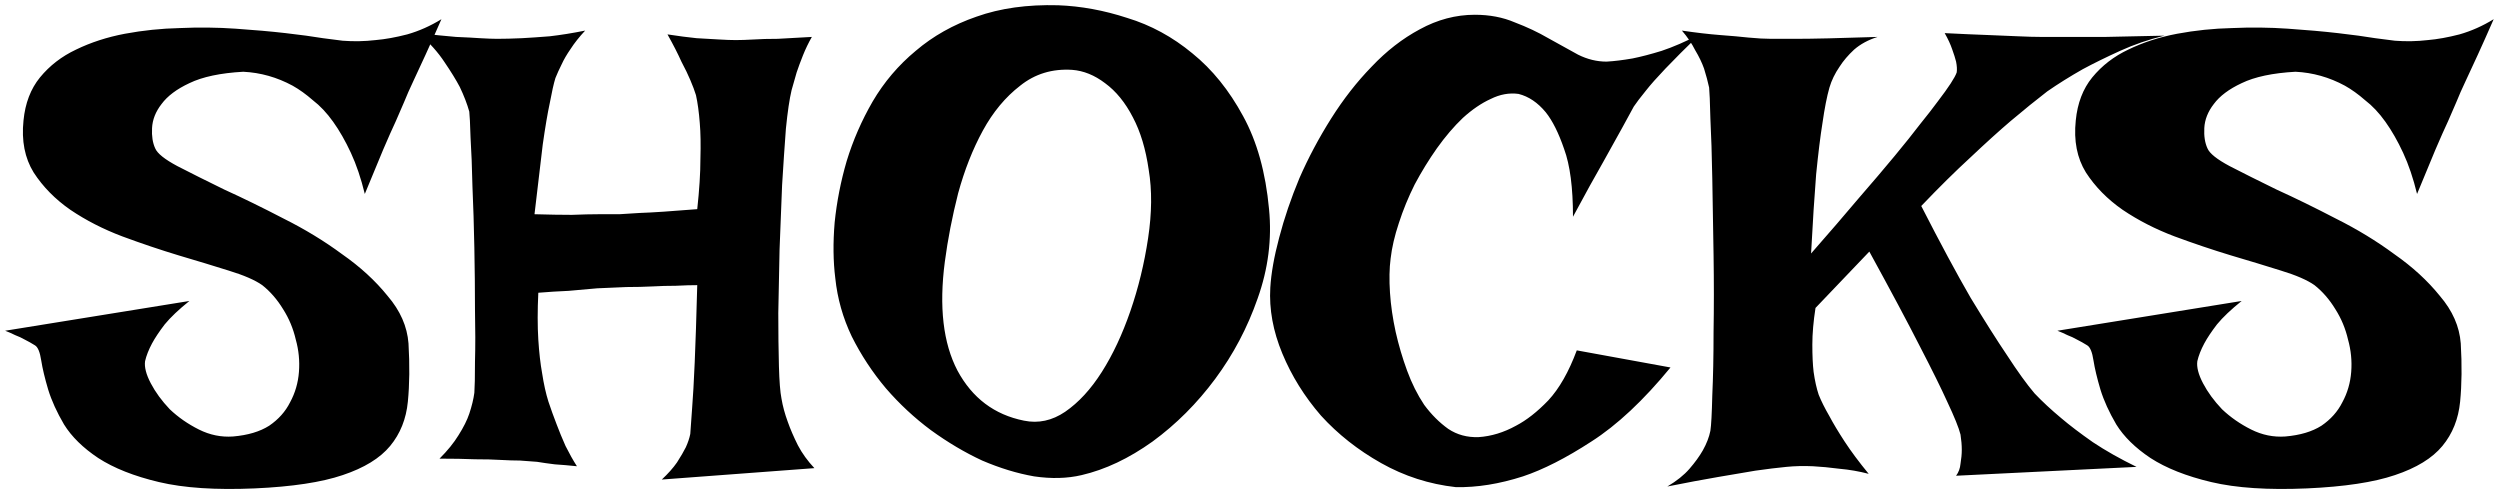 <svg width="347" height="69" viewBox="0 0 347 69" fill="none" xmlns="http://www.w3.org/2000/svg">
<path d="M61.27 2.664C60.449 4.539 59.717 6.18 59.072 7.586C58.428 8.992 57.871 10.193 57.402 11.19C56.875 12.303 56.435 13.299 56.084 14.178C55.791 14.822 55.41 15.701 54.941 16.814C54.473 17.811 53.887 19.129 53.184 20.77C52.539 22.352 51.69 24.402 50.635 26.922C50.107 24.754 49.463 22.85 48.701 21.209C47.94 19.568 47.119 18.133 46.24 16.902C45.361 15.672 44.424 14.676 43.428 13.914C42.49 13.094 41.553 12.42 40.615 11.893C38.447 10.721 36.162 10.076 33.76 9.959C30.596 10.135 28.105 10.662 26.289 11.541C24.531 12.361 23.242 13.328 22.422 14.441C21.602 15.496 21.162 16.609 21.104 17.781C21.045 18.895 21.191 19.832 21.543 20.594C21.836 21.297 22.861 22.117 24.619 23.055C26.436 23.992 28.604 25.076 31.123 26.307C33.701 27.479 36.455 28.826 39.385 30.35C42.315 31.814 45.01 33.455 47.471 35.272C49.99 37.029 52.1 38.963 53.799 41.072C55.557 43.123 56.523 45.32 56.699 47.664C56.875 50.652 56.846 53.348 56.611 55.75C56.377 58.152 55.557 60.203 54.15 61.902C52.744 63.602 50.547 64.949 47.559 65.945C44.629 66.941 40.557 67.557 35.342 67.791C29.951 68.025 25.527 67.732 22.07 66.912C18.613 66.092 15.801 64.978 13.633 63.572C11.523 62.166 9.941 60.613 8.887 58.914C7.891 57.215 7.158 55.603 6.689 54.08C6.221 52.498 5.898 51.15 5.723 50.037C5.547 48.865 5.254 48.162 4.844 47.928C4.375 47.635 3.906 47.371 3.438 47.137C3.027 46.902 2.588 46.697 2.119 46.522C1.65 46.287 1.182 46.082 0.713 45.906L26.289 41.775C24.824 42.947 23.682 44.031 22.861 45.027C22.1 46.023 21.514 46.902 21.104 47.664C20.635 48.543 20.312 49.363 20.137 50.125C20.02 50.945 20.283 51.971 20.928 53.201C21.572 54.432 22.451 55.633 23.564 56.805C24.736 57.918 26.084 58.855 27.607 59.617C29.131 60.379 30.713 60.701 32.353 60.584C34.404 60.408 36.074 59.91 37.363 59.09C38.652 58.211 39.619 57.127 40.264 55.838C40.967 54.549 41.377 53.143 41.494 51.619C41.611 50.096 41.465 48.602 41.055 47.137C40.703 45.613 40.117 44.207 39.297 42.918C38.477 41.57 37.51 40.457 36.397 39.578C35.4 38.875 33.848 38.201 31.738 37.557C29.688 36.912 27.373 36.209 24.795 35.447C22.275 34.685 19.668 33.807 16.973 32.81C14.336 31.814 11.934 30.584 9.766 29.119C7.656 27.654 5.957 25.926 4.668 23.934C3.438 21.941 2.969 19.539 3.262 16.727C3.496 14.324 4.258 12.332 5.547 10.75C6.895 9.109 8.564 7.82 10.557 6.883C12.607 5.887 14.863 5.154 17.324 4.686C19.844 4.217 22.393 3.953 24.971 3.895C27.607 3.777 30.186 3.807 32.705 3.982C35.283 4.158 37.598 4.363 39.648 4.598C41.699 4.832 43.428 5.066 44.834 5.301C46.299 5.477 47.207 5.594 47.559 5.652C49.082 5.77 50.605 5.74 52.129 5.564C53.477 5.447 54.941 5.184 56.523 4.773C58.164 4.305 59.746 3.602 61.27 2.664ZM58.105 4.598C60.156 4.832 61.885 5.008 63.291 5.125C64.697 5.184 65.811 5.242 66.631 5.301C67.627 5.359 68.418 5.389 69.004 5.389C70 5.389 71.143 5.359 72.432 5.301C73.545 5.242 74.834 5.154 76.299 5.037C77.822 4.861 79.463 4.598 81.221 4.246C80.4 5.125 79.727 5.975 79.199 6.795C78.672 7.557 78.262 8.26 77.969 8.904C77.617 9.607 77.324 10.252 77.09 10.838C76.856 11.6 76.592 12.771 76.299 14.354C76.006 15.701 75.684 17.605 75.332 20.066C75.039 22.527 74.658 25.75 74.189 29.734C76.182 29.793 77.91 29.822 79.375 29.822C80.84 29.764 82.07 29.734 83.066 29.734H85.967C86.787 29.676 87.725 29.617 88.779 29.559C90.537 29.5 93.203 29.324 96.777 29.031C97.07 26.336 97.217 24.021 97.217 22.088C97.275 20.096 97.246 18.426 97.129 17.078C97.012 15.555 96.836 14.266 96.602 13.211C96.426 12.625 96.162 11.922 95.811 11.102C95.518 10.398 95.107 9.549 94.58 8.553C94.111 7.498 93.467 6.238 92.647 4.773C94.17 5.008 95.518 5.184 96.689 5.301C97.92 5.359 98.945 5.418 99.766 5.477C100.703 5.535 101.494 5.564 102.139 5.564C102.783 5.564 103.633 5.535 104.688 5.477C105.566 5.418 106.65 5.389 107.939 5.389C109.229 5.33 110.811 5.242 112.686 5.125C112.217 5.945 111.807 6.795 111.455 7.674C111.104 8.553 110.811 9.344 110.576 10.047C110.342 10.867 110.107 11.688 109.873 12.508C109.58 13.738 109.316 15.525 109.082 17.869C108.906 20.213 108.73 22.82 108.555 25.691C108.438 28.562 108.32 31.551 108.203 34.656C108.145 37.762 108.086 40.691 108.027 43.445C108.027 46.199 108.057 48.66 108.115 50.828C108.174 52.938 108.291 54.432 108.467 55.31C108.643 56.365 108.936 57.449 109.346 58.562C109.697 59.559 110.166 60.643 110.752 61.815C111.338 62.928 112.1 63.982 113.037 64.978L91.856 66.561C92.734 65.74 93.438 64.949 93.965 64.188C94.492 63.367 94.902 62.664 95.195 62.078C95.488 61.434 95.693 60.818 95.811 60.232C95.869 59.529 95.957 58.299 96.074 56.541C96.191 55.076 96.309 52.996 96.426 50.301C96.543 47.605 96.66 44.031 96.777 39.578C95.957 39.578 94.961 39.607 93.789 39.666C92.676 39.666 91.621 39.695 90.625 39.754C89.453 39.812 88.223 39.842 86.934 39.842C85.644 39.9 84.297 39.959 82.891 40.018C81.719 40.135 80.4 40.252 78.936 40.369C77.529 40.428 76.123 40.516 74.717 40.633C74.6 43.094 74.6 45.262 74.717 47.137C74.834 48.953 75.01 50.506 75.244 51.795C75.478 53.318 75.772 54.637 76.123 55.75C76.475 56.805 76.856 57.859 77.266 58.914C77.617 59.852 78.027 60.848 78.496 61.902C79.023 62.957 79.551 63.895 80.078 64.715C78.965 64.598 77.939 64.51 77.002 64.451C76.064 64.334 75.244 64.217 74.541 64.1C73.721 64.041 72.93 63.982 72.168 63.924C71.406 63.924 70.498 63.895 69.443 63.836C68.506 63.777 67.334 63.748 65.928 63.748C64.522 63.69 62.881 63.66 61.006 63.66C62.119 62.547 62.998 61.463 63.643 60.408C64.346 59.295 64.844 58.299 65.137 57.42C65.488 56.365 65.723 55.398 65.84 54.52C65.898 53.758 65.928 52.322 65.928 50.213C65.986 48.103 65.986 45.701 65.928 43.006C65.928 40.252 65.898 37.381 65.84 34.393C65.781 31.346 65.693 28.504 65.576 25.867C65.518 23.23 65.43 20.975 65.312 19.1C65.254 17.166 65.195 15.965 65.137 15.496C64.844 14.441 64.404 13.299 63.818 12.068C63.291 11.072 62.588 9.93 61.709 8.641C60.83 7.293 59.629 5.945 58.105 4.598ZM146.875 0.73C150.039 0.848 153.232 1.434 156.455 2.488C159.736 3.484 162.754 5.125 165.508 7.41C168.262 9.637 170.605 12.537 172.539 16.111C174.473 19.627 175.674 23.934 176.143 29.031C176.553 33.191 176.025 37.322 174.561 41.424C173.154 45.467 171.191 49.188 168.672 52.586C166.152 55.984 163.252 58.885 159.971 61.287C156.689 63.631 153.408 65.184 150.127 65.945C148.135 66.414 145.938 66.473 143.535 66.121C141.191 65.711 138.789 64.978 136.328 63.924C133.926 62.81 131.553 61.404 129.209 59.705C126.924 58.006 124.844 56.072 122.969 53.904C121.094 51.678 119.512 49.275 118.223 46.697C116.992 44.119 116.23 41.424 115.938 38.611C115.645 36.268 115.615 33.69 115.85 30.877C116.143 28.006 116.699 25.164 117.52 22.352C118.398 19.48 119.6 16.727 121.123 14.09C122.705 11.395 124.697 9.051 127.1 7.059C129.502 5.008 132.314 3.426 135.537 2.312C138.818 1.141 142.598 0.613 146.875 0.73ZM131.143 36.326C130.322 42.596 130.908 47.635 132.9 51.443C134.951 55.252 138.027 57.566 142.129 58.387C144.121 58.797 146.025 58.387 147.842 57.156C149.717 55.867 151.416 54.022 152.939 51.619C154.463 49.217 155.781 46.404 156.895 43.182C158.008 39.959 158.828 36.59 159.355 33.074C159.883 29.559 159.912 26.395 159.443 23.582C159.033 20.711 158.301 18.279 157.246 16.287C156.191 14.236 154.902 12.654 153.379 11.541C151.914 10.428 150.391 9.812 148.809 9.695C146.055 9.52 143.652 10.252 141.602 11.893C139.551 13.475 137.822 15.555 136.416 18.133C135.01 20.711 133.867 23.611 132.988 26.834C132.168 30.057 131.553 33.221 131.143 36.326ZM204.707 2.049C206.758 2.049 208.604 2.4 210.244 3.104C211.943 3.748 213.496 4.48 214.902 5.301C216.367 6.121 217.744 6.883 219.033 7.586C220.322 8.23 221.641 8.553 222.988 8.553C224.043 8.494 225.244 8.348 226.592 8.113C227.764 7.879 229.111 7.527 230.635 7.059C232.217 6.531 233.975 5.77 235.908 4.773C233.975 6.648 232.393 8.23 231.162 9.52C229.99 10.75 229.082 11.775 228.438 12.596C227.676 13.533 227.119 14.266 226.768 14.793C226.416 15.438 225.889 16.404 225.186 17.693C224.541 18.865 223.662 20.447 222.549 22.439C221.436 24.373 220.029 26.922 218.33 30.086C218.33 26.043 217.92 22.908 217.1 20.682C216.338 18.455 215.488 16.756 214.551 15.584C213.438 14.236 212.178 13.387 210.771 13.035C209.482 12.859 208.193 13.094 206.904 13.738C205.615 14.324 204.326 15.203 203.037 16.375C201.807 17.547 200.605 18.953 199.434 20.594C198.32 22.176 197.295 23.846 196.357 25.604C195.479 27.361 194.746 29.148 194.16 30.965C193.574 32.723 193.193 34.363 193.018 35.887C192.842 37.234 192.812 38.816 192.93 40.633C193.047 42.391 193.311 44.207 193.721 46.082C194.131 47.898 194.658 49.685 195.303 51.443C195.947 53.201 196.738 54.783 197.676 56.19C198.672 57.537 199.785 58.65 201.016 59.529C202.246 60.35 203.652 60.73 205.234 60.672C206.992 60.555 208.721 60.027 210.42 59.09C211.885 58.328 213.379 57.156 214.902 55.574C216.426 53.934 217.744 51.619 218.857 48.631L231.865 51.004C228.115 55.574 224.453 59.002 220.879 61.287C217.363 63.572 214.199 65.184 211.387 66.121C208.105 67.176 205 67.674 202.07 67.615C198.379 67.205 194.922 66.092 191.699 64.275C188.477 62.459 185.693 60.262 183.35 57.684C181.064 55.047 179.277 52.176 177.988 49.07C176.699 45.965 176.143 42.918 176.318 39.93C176.436 37.938 176.846 35.623 177.549 32.986C178.252 30.291 179.189 27.537 180.361 24.725C181.592 21.912 183.057 19.158 184.756 16.463C186.455 13.768 188.33 11.365 190.381 9.256C192.432 7.088 194.658 5.359 197.061 4.07C199.521 2.723 202.07 2.049 204.707 2.049ZM233.447 4.246C235.439 4.539 237.197 4.744 238.721 4.861C240.303 4.979 241.621 5.096 242.676 5.213C243.906 5.33 244.961 5.389 245.84 5.389H249.268C251.553 5.389 255.332 5.301 260.605 5.125C259.316 5.535 258.232 6.121 257.354 6.883C256.533 7.645 255.859 8.436 255.332 9.256C254.688 10.193 254.219 11.16 253.926 12.156C253.574 13.387 253.252 15.027 252.959 17.078C252.666 18.895 252.373 21.268 252.08 24.197C251.846 27.127 251.611 30.789 251.377 35.184C253.896 32.312 256.094 29.764 257.969 27.537C259.902 25.311 261.572 23.348 262.979 21.648C264.385 19.949 265.557 18.484 266.494 17.254C267.49 16.023 268.311 14.969 268.955 14.09C270.479 12.098 271.357 10.75 271.592 10.047C271.65 9.637 271.621 9.139 271.504 8.553C271.387 8.084 271.211 7.527 270.977 6.883C270.742 6.18 270.391 5.418 269.922 4.598C272.266 4.715 274.258 4.803 275.898 4.861C277.598 4.92 279.004 4.979 280.117 5.037C281.406 5.096 282.461 5.125 283.281 5.125H286.973C288.32 5.125 290.078 5.125 292.246 5.125C294.414 5.066 297.139 5.008 300.42 4.949C298.252 5.477 296.201 6.18 294.268 7.059C292.334 7.938 290.605 8.787 289.082 9.607C287.324 10.604 285.684 11.629 284.16 12.684C282.637 13.855 280.938 15.232 279.062 16.814C277.48 18.162 275.635 19.832 273.525 21.824C271.416 23.758 269.131 26.014 266.67 28.592C269.307 33.748 271.592 37.996 273.525 41.336C275.518 44.617 277.188 47.254 278.535 49.246C280.059 51.59 281.348 53.377 282.402 54.607C283.457 55.721 284.688 56.863 286.094 58.035C287.266 59.031 288.73 60.145 290.488 61.375C292.246 62.547 294.268 63.69 296.553 64.803L271.504 66.033C271.855 65.564 272.061 65.008 272.119 64.363C272.236 63.66 272.295 63.016 272.295 62.43C272.295 61.785 272.236 61.082 272.119 60.32C271.885 59.383 271.27 57.859 270.273 55.75C269.453 53.934 268.193 51.385 266.494 48.103C264.795 44.764 262.451 40.369 259.463 34.92L251.992 42.742C251.699 44.617 251.553 46.316 251.553 47.84C251.553 49.363 251.611 50.623 251.729 51.619C251.904 52.85 252.139 53.904 252.432 54.783C252.783 55.662 253.281 56.658 253.926 57.772C254.453 58.768 255.156 59.94 256.035 61.287C256.914 62.635 258.027 64.129 259.375 65.769C258.027 65.418 256.68 65.184 255.332 65.066C253.984 64.891 252.754 64.773 251.641 64.715C250.352 64.656 249.121 64.686 247.949 64.803C246.719 64.92 245.283 65.096 243.643 65.33C242.236 65.564 240.508 65.857 238.457 66.209C236.406 66.561 234.062 67 231.426 67.527C232.715 66.766 233.74 65.945 234.502 65.066C235.264 64.188 235.879 63.338 236.348 62.518C236.875 61.58 237.227 60.672 237.402 59.793C237.52 59.031 237.607 57.391 237.666 54.871C237.783 52.352 237.842 49.422 237.842 46.082C237.9 42.684 237.9 39.109 237.842 35.359C237.783 31.609 237.725 28.094 237.666 24.812C237.607 21.531 237.52 18.748 237.402 16.463C237.344 14.119 237.285 12.684 237.227 12.156C237.051 11.336 236.816 10.457 236.523 9.52C236.23 8.699 235.82 7.85 235.293 6.971C234.824 6.033 234.209 5.125 233.447 4.246ZM346.123 2.664C345.303 4.539 344.57 6.18 343.926 7.586C343.281 8.992 342.725 10.193 342.256 11.19C341.729 12.303 341.289 13.299 340.938 14.178C340.645 14.822 340.264 15.701 339.795 16.814C339.326 17.811 338.74 19.129 338.037 20.77C337.393 22.352 336.543 24.402 335.488 26.922C334.961 24.754 334.316 22.85 333.555 21.209C332.793 19.568 331.973 18.133 331.094 16.902C330.215 15.672 329.277 14.676 328.281 13.914C327.344 13.094 326.406 12.42 325.469 11.893C323.301 10.721 321.016 10.076 318.613 9.959C315.449 10.135 312.959 10.662 311.143 11.541C309.385 12.361 308.096 13.328 307.275 14.441C306.455 15.496 306.016 16.609 305.957 17.781C305.898 18.895 306.045 19.832 306.396 20.594C306.689 21.297 307.715 22.117 309.473 23.055C311.289 23.992 313.457 25.076 315.977 26.307C318.555 27.479 321.309 28.826 324.238 30.35C327.168 31.814 329.863 33.455 332.324 35.272C334.844 37.029 336.953 38.963 338.652 41.072C340.41 43.123 341.377 45.32 341.553 47.664C341.729 50.652 341.699 53.348 341.465 55.75C341.23 58.152 340.41 60.203 339.004 61.902C337.598 63.602 335.4 64.949 332.412 65.945C329.482 66.941 325.41 67.557 320.195 67.791C314.805 68.025 310.381 67.732 306.924 66.912C303.467 66.092 300.654 64.978 298.486 63.572C296.377 62.166 294.795 60.613 293.74 58.914C292.744 57.215 292.012 55.603 291.543 54.08C291.074 52.498 290.752 51.15 290.576 50.037C290.4 48.865 290.107 48.162 289.697 47.928C289.229 47.635 288.76 47.371 288.291 47.137C287.881 46.902 287.441 46.697 286.973 46.522C286.504 46.287 286.035 46.082 285.566 45.906L311.143 41.775C309.678 42.947 308.535 44.031 307.715 45.027C306.953 46.023 306.367 46.902 305.957 47.664C305.488 48.543 305.166 49.363 304.99 50.125C304.873 50.945 305.137 51.971 305.781 53.201C306.426 54.432 307.305 55.633 308.418 56.805C309.59 57.918 310.938 58.855 312.461 59.617C313.984 60.379 315.566 60.701 317.207 60.584C319.258 60.408 320.928 59.91 322.217 59.09C323.506 58.211 324.473 57.127 325.117 55.838C325.82 54.549 326.23 53.143 326.348 51.619C326.465 50.096 326.318 48.602 325.908 47.137C325.557 45.613 324.971 44.207 324.15 42.918C323.33 41.57 322.363 40.457 321.25 39.578C320.254 38.875 318.701 38.201 316.592 37.557C314.541 36.912 312.227 36.209 309.648 35.447C307.129 34.685 304.521 33.807 301.826 32.81C299.189 31.814 296.787 30.584 294.619 29.119C292.51 27.654 290.811 25.926 289.521 23.934C288.291 21.941 287.822 19.539 288.115 16.727C288.35 14.324 289.111 12.332 290.4 10.75C291.748 9.109 293.418 7.82 295.41 6.883C297.461 5.887 299.717 5.154 302.178 4.686C304.697 4.217 307.246 3.953 309.824 3.895C312.461 3.777 315.039 3.807 317.559 3.982C320.137 4.158 322.451 4.363 324.502 4.598C326.553 4.832 328.281 5.066 329.688 5.301C331.152 5.477 332.061 5.594 332.412 5.652C333.936 5.77 335.459 5.74 336.982 5.564C338.33 5.447 339.795 5.184 341.377 4.773C343.018 4.305 344.6 3.602 346.123 2.664Z" fill="black"/>
</svg>

